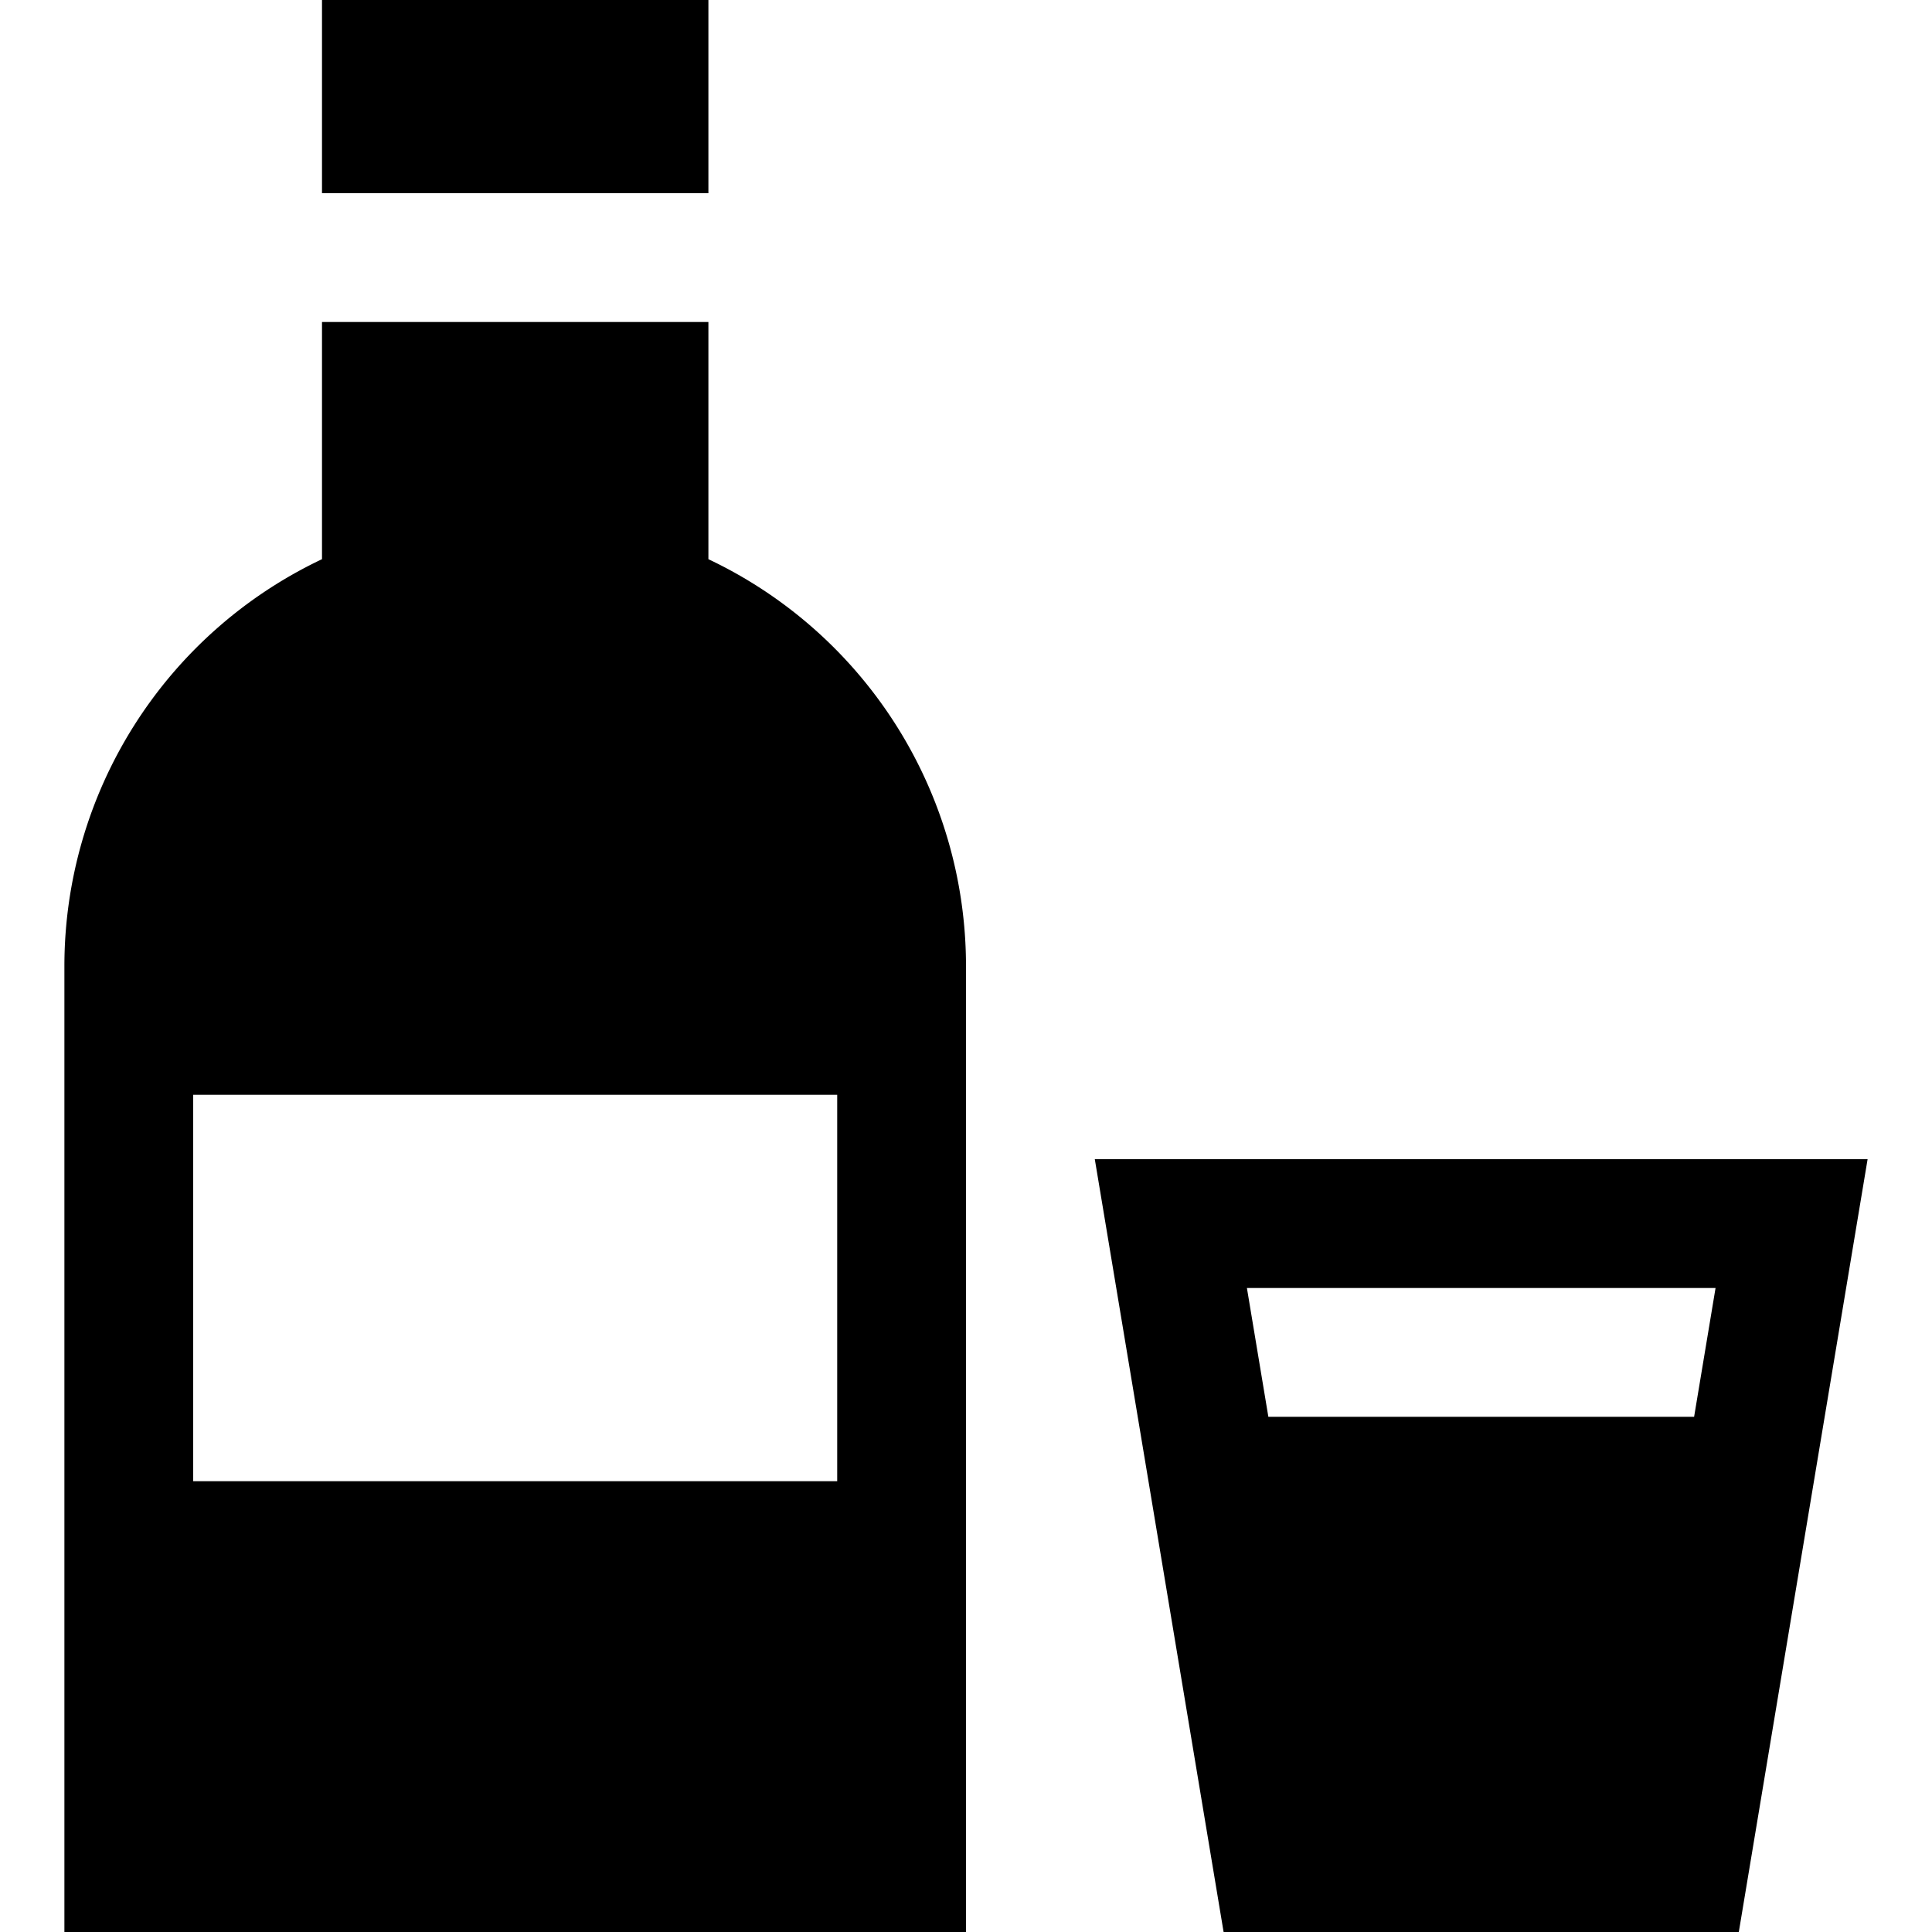 <svg xmlns="http://www.w3.org/2000/svg" width="30" height="30" viewBox="0 0 30 30"><path d="M11 8.683V5H5v3.683A6.992 6.992 0 0 0 1 15v15h14V15a6.992 6.992 0 0 0-4-6.317zM13 23H3v-6h10v6zM11 0H5v3h6V0zm6 18l2 12h8l2-12H17zm9.306 4h-6.611l-.333-2h7.277l-.333 2z"/></svg>